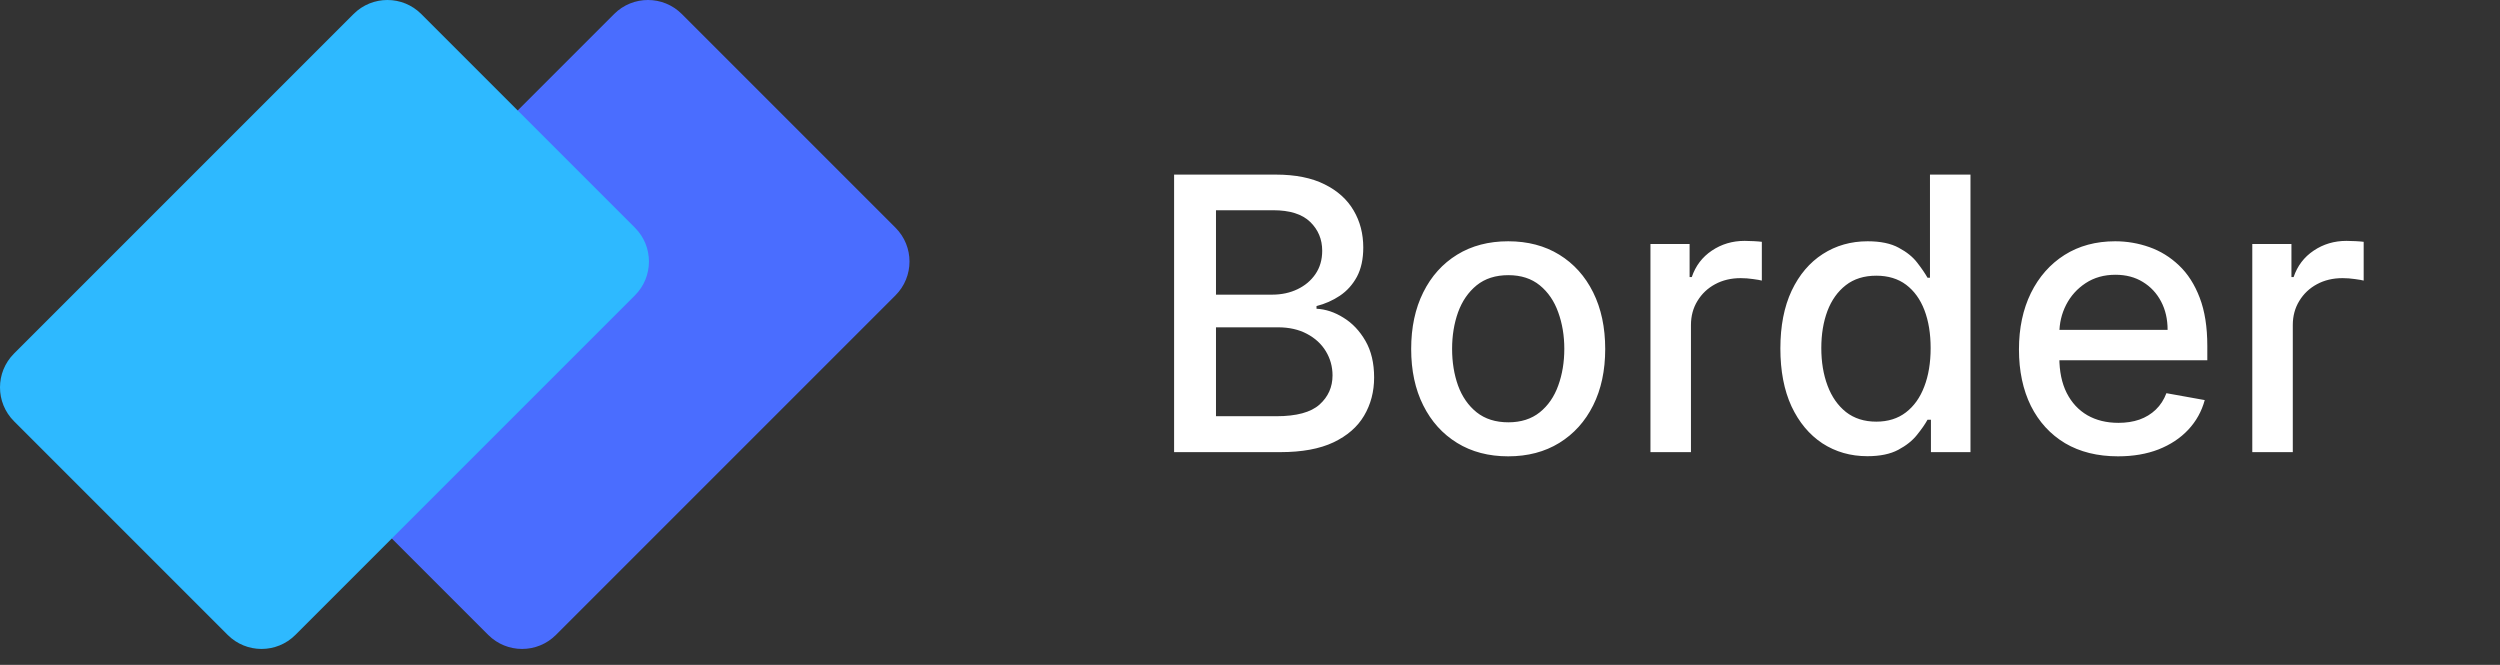 <svg width="94" height="25" viewBox="0 0 94 25" fill="none" xmlns="http://www.w3.org/2000/svg">
<rect x="0" y="0" width="94" height="25" fill="#333333" stroke="none"/>
<path d="M33.67 8.561C34.373 9.264 34.373 10.403 33.67 11.106L20.903 23.873C20.2 24.576 19.061 24.576 18.358 23.873L10.324 15.839C9.621 15.136 9.621 13.997 10.324 13.294L23.091 0.527C23.794 -0.176 24.933 -0.176 25.636 0.527L33.67 8.561Z" fill="#4A6DFF"/>
<path d="M23.873 8.561C24.576 9.264 24.576 10.403 23.873 11.106L11.106 23.873C10.403 24.576 9.264 24.576 8.561 23.873L0.527 15.839C-0.176 15.136 -0.176 13.997 0.527 13.294L13.294 0.527C13.997 -0.176 15.136 -0.176 15.839 0.527L23.873 8.561Z" fill="#2EB9FF"/>
<path d="M44.146 17V6.565H47.968C48.708 6.565 49.321 6.688 49.807 6.932C50.293 7.173 50.656 7.501 50.897 7.915C51.139 8.326 51.259 8.79 51.259 9.306C51.259 9.741 51.179 10.108 51.02 10.407C50.86 10.702 50.646 10.94 50.378 11.12C50.113 11.297 49.821 11.426 49.501 11.508V11.609C49.848 11.626 50.186 11.739 50.515 11.946C50.848 12.149 51.123 12.44 51.341 12.817C51.558 13.194 51.667 13.652 51.667 14.193C51.667 14.726 51.541 15.205 51.29 15.629C51.042 16.051 50.658 16.385 50.138 16.633C49.618 16.878 48.955 17 48.146 17H44.146ZM45.721 15.65H47.993C48.747 15.65 49.287 15.504 49.614 15.212C49.94 14.919 50.103 14.554 50.103 14.116C50.103 13.787 50.019 13.484 49.853 13.209C49.687 12.934 49.449 12.715 49.14 12.552C48.834 12.389 48.47 12.307 48.049 12.307H45.721V15.65ZM45.721 11.079H47.83C48.183 11.079 48.501 11.011 48.783 10.876C49.068 10.74 49.294 10.55 49.461 10.305C49.63 10.057 49.715 9.765 49.715 9.429C49.715 8.997 49.564 8.636 49.262 8.343C48.96 8.051 48.496 7.905 47.871 7.905H45.721V11.079ZM56.708 17.158C55.975 17.158 55.334 16.99 54.788 16.654C54.241 16.317 53.816 15.847 53.514 15.242C53.211 14.638 53.06 13.931 53.06 13.123C53.06 12.311 53.211 11.601 53.514 10.993C53.816 10.385 54.241 9.913 54.788 9.576C55.334 9.24 55.975 9.072 56.708 9.072C57.442 9.072 58.082 9.24 58.629 9.576C59.176 9.913 59.601 10.385 59.903 10.993C60.205 11.601 60.356 12.311 60.356 13.123C60.356 13.931 60.205 14.638 59.903 15.242C59.601 15.847 59.176 16.317 58.629 16.654C58.082 16.99 57.442 17.158 56.708 17.158ZM56.714 15.879C57.189 15.879 57.583 15.753 57.896 15.502C58.208 15.251 58.439 14.916 58.589 14.498C58.741 14.081 58.818 13.62 58.818 13.117C58.818 12.618 58.741 12.16 58.589 11.742C58.439 11.321 58.208 10.983 57.896 10.728C57.583 10.473 57.189 10.346 56.714 10.346C56.234 10.346 55.837 10.473 55.521 10.728C55.209 10.983 54.976 11.321 54.823 11.742C54.674 12.16 54.599 12.618 54.599 13.117C54.599 13.62 54.674 14.081 54.823 14.498C54.976 14.916 55.209 15.251 55.521 15.502C55.837 15.753 56.234 15.879 56.714 15.879ZM62.057 17V9.174H63.529V10.417H63.611C63.754 9.996 64.005 9.665 64.365 9.424C64.728 9.179 65.139 9.057 65.598 9.057C65.693 9.057 65.805 9.06 65.934 9.067C66.067 9.074 66.17 9.082 66.245 9.092V10.55C66.184 10.533 66.075 10.514 65.919 10.493C65.763 10.47 65.607 10.458 65.45 10.458C65.09 10.458 64.769 10.534 64.487 10.687C64.209 10.837 63.988 11.046 63.825 11.314C63.662 11.579 63.58 11.881 63.58 12.221V17H62.057ZM70.213 17.153C69.581 17.153 69.017 16.991 68.521 16.669C68.029 16.343 67.642 15.879 67.36 15.278C67.081 14.673 66.942 13.948 66.942 13.102C66.942 12.257 67.083 11.533 67.365 10.932C67.65 10.331 68.041 9.87 68.537 9.551C69.033 9.232 69.595 9.072 70.223 9.072C70.709 9.072 71.1 9.154 71.395 9.317C71.694 9.476 71.925 9.663 72.088 9.877C72.254 10.091 72.383 10.28 72.475 10.443H72.567V6.565H74.09V17H72.603V15.782H72.475C72.383 15.949 72.251 16.139 72.078 16.353C71.908 16.567 71.674 16.754 71.375 16.913C71.076 17.073 70.689 17.153 70.213 17.153ZM70.549 15.854C70.987 15.854 71.358 15.738 71.66 15.507C71.966 15.273 72.197 14.948 72.353 14.534C72.513 14.12 72.592 13.637 72.592 13.087C72.592 12.543 72.514 12.068 72.358 11.66C72.202 11.253 71.972 10.935 71.67 10.707C71.368 10.48 70.994 10.366 70.549 10.366C70.091 10.366 69.709 10.485 69.403 10.723C69.097 10.961 68.866 11.285 68.71 11.696C68.557 12.107 68.481 12.571 68.481 13.087C68.481 13.61 68.559 14.081 68.715 14.498C68.871 14.916 69.102 15.247 69.408 15.492C69.717 15.733 70.097 15.854 70.549 15.854ZM79.638 17.158C78.867 17.158 78.203 16.993 77.645 16.664C77.092 16.331 76.664 15.864 76.362 15.263C76.063 14.658 75.913 13.95 75.913 13.138C75.913 12.336 76.063 11.63 76.362 11.018C76.664 10.407 77.085 9.93 77.625 9.587C78.169 9.244 78.804 9.072 79.531 9.072C79.972 9.072 80.4 9.145 80.815 9.291C81.229 9.437 81.601 9.666 81.93 9.979C82.26 10.291 82.52 10.697 82.71 11.197C82.9 11.693 82.995 12.296 82.995 13.005V13.546H76.774V12.404H81.502C81.502 12.003 81.421 11.648 81.258 11.339C81.095 11.027 80.866 10.781 80.57 10.601C80.278 10.421 79.935 10.331 79.541 10.331C79.113 10.331 78.739 10.436 78.42 10.646C78.104 10.854 77.859 11.125 77.686 11.462C77.516 11.794 77.431 12.156 77.431 12.547V13.438C77.431 13.962 77.523 14.407 77.707 14.773C77.893 15.14 78.153 15.421 78.486 15.614C78.819 15.804 79.208 15.899 79.653 15.899C79.942 15.899 80.205 15.859 80.443 15.777C80.68 15.692 80.886 15.567 81.059 15.4C81.232 15.234 81.365 15.028 81.457 14.784L82.898 15.043C82.783 15.468 82.576 15.84 82.277 16.159C81.981 16.475 81.609 16.721 81.161 16.898C80.716 17.071 80.208 17.158 79.638 17.158ZM84.686 17V9.174H86.158V10.417H86.24C86.382 9.996 86.634 9.665 86.994 9.424C87.357 9.179 87.768 9.057 88.227 9.057C88.322 9.057 88.434 9.06 88.563 9.067C88.695 9.074 88.799 9.082 88.874 9.092V10.55C88.813 10.533 88.704 10.514 88.548 10.493C88.391 10.47 88.235 10.458 88.079 10.458C87.719 10.458 87.398 10.534 87.116 10.687C86.838 10.837 86.617 11.046 86.454 11.314C86.291 11.579 86.209 11.881 86.209 12.221V17H84.686Z" fill="white"/>
</svg>
